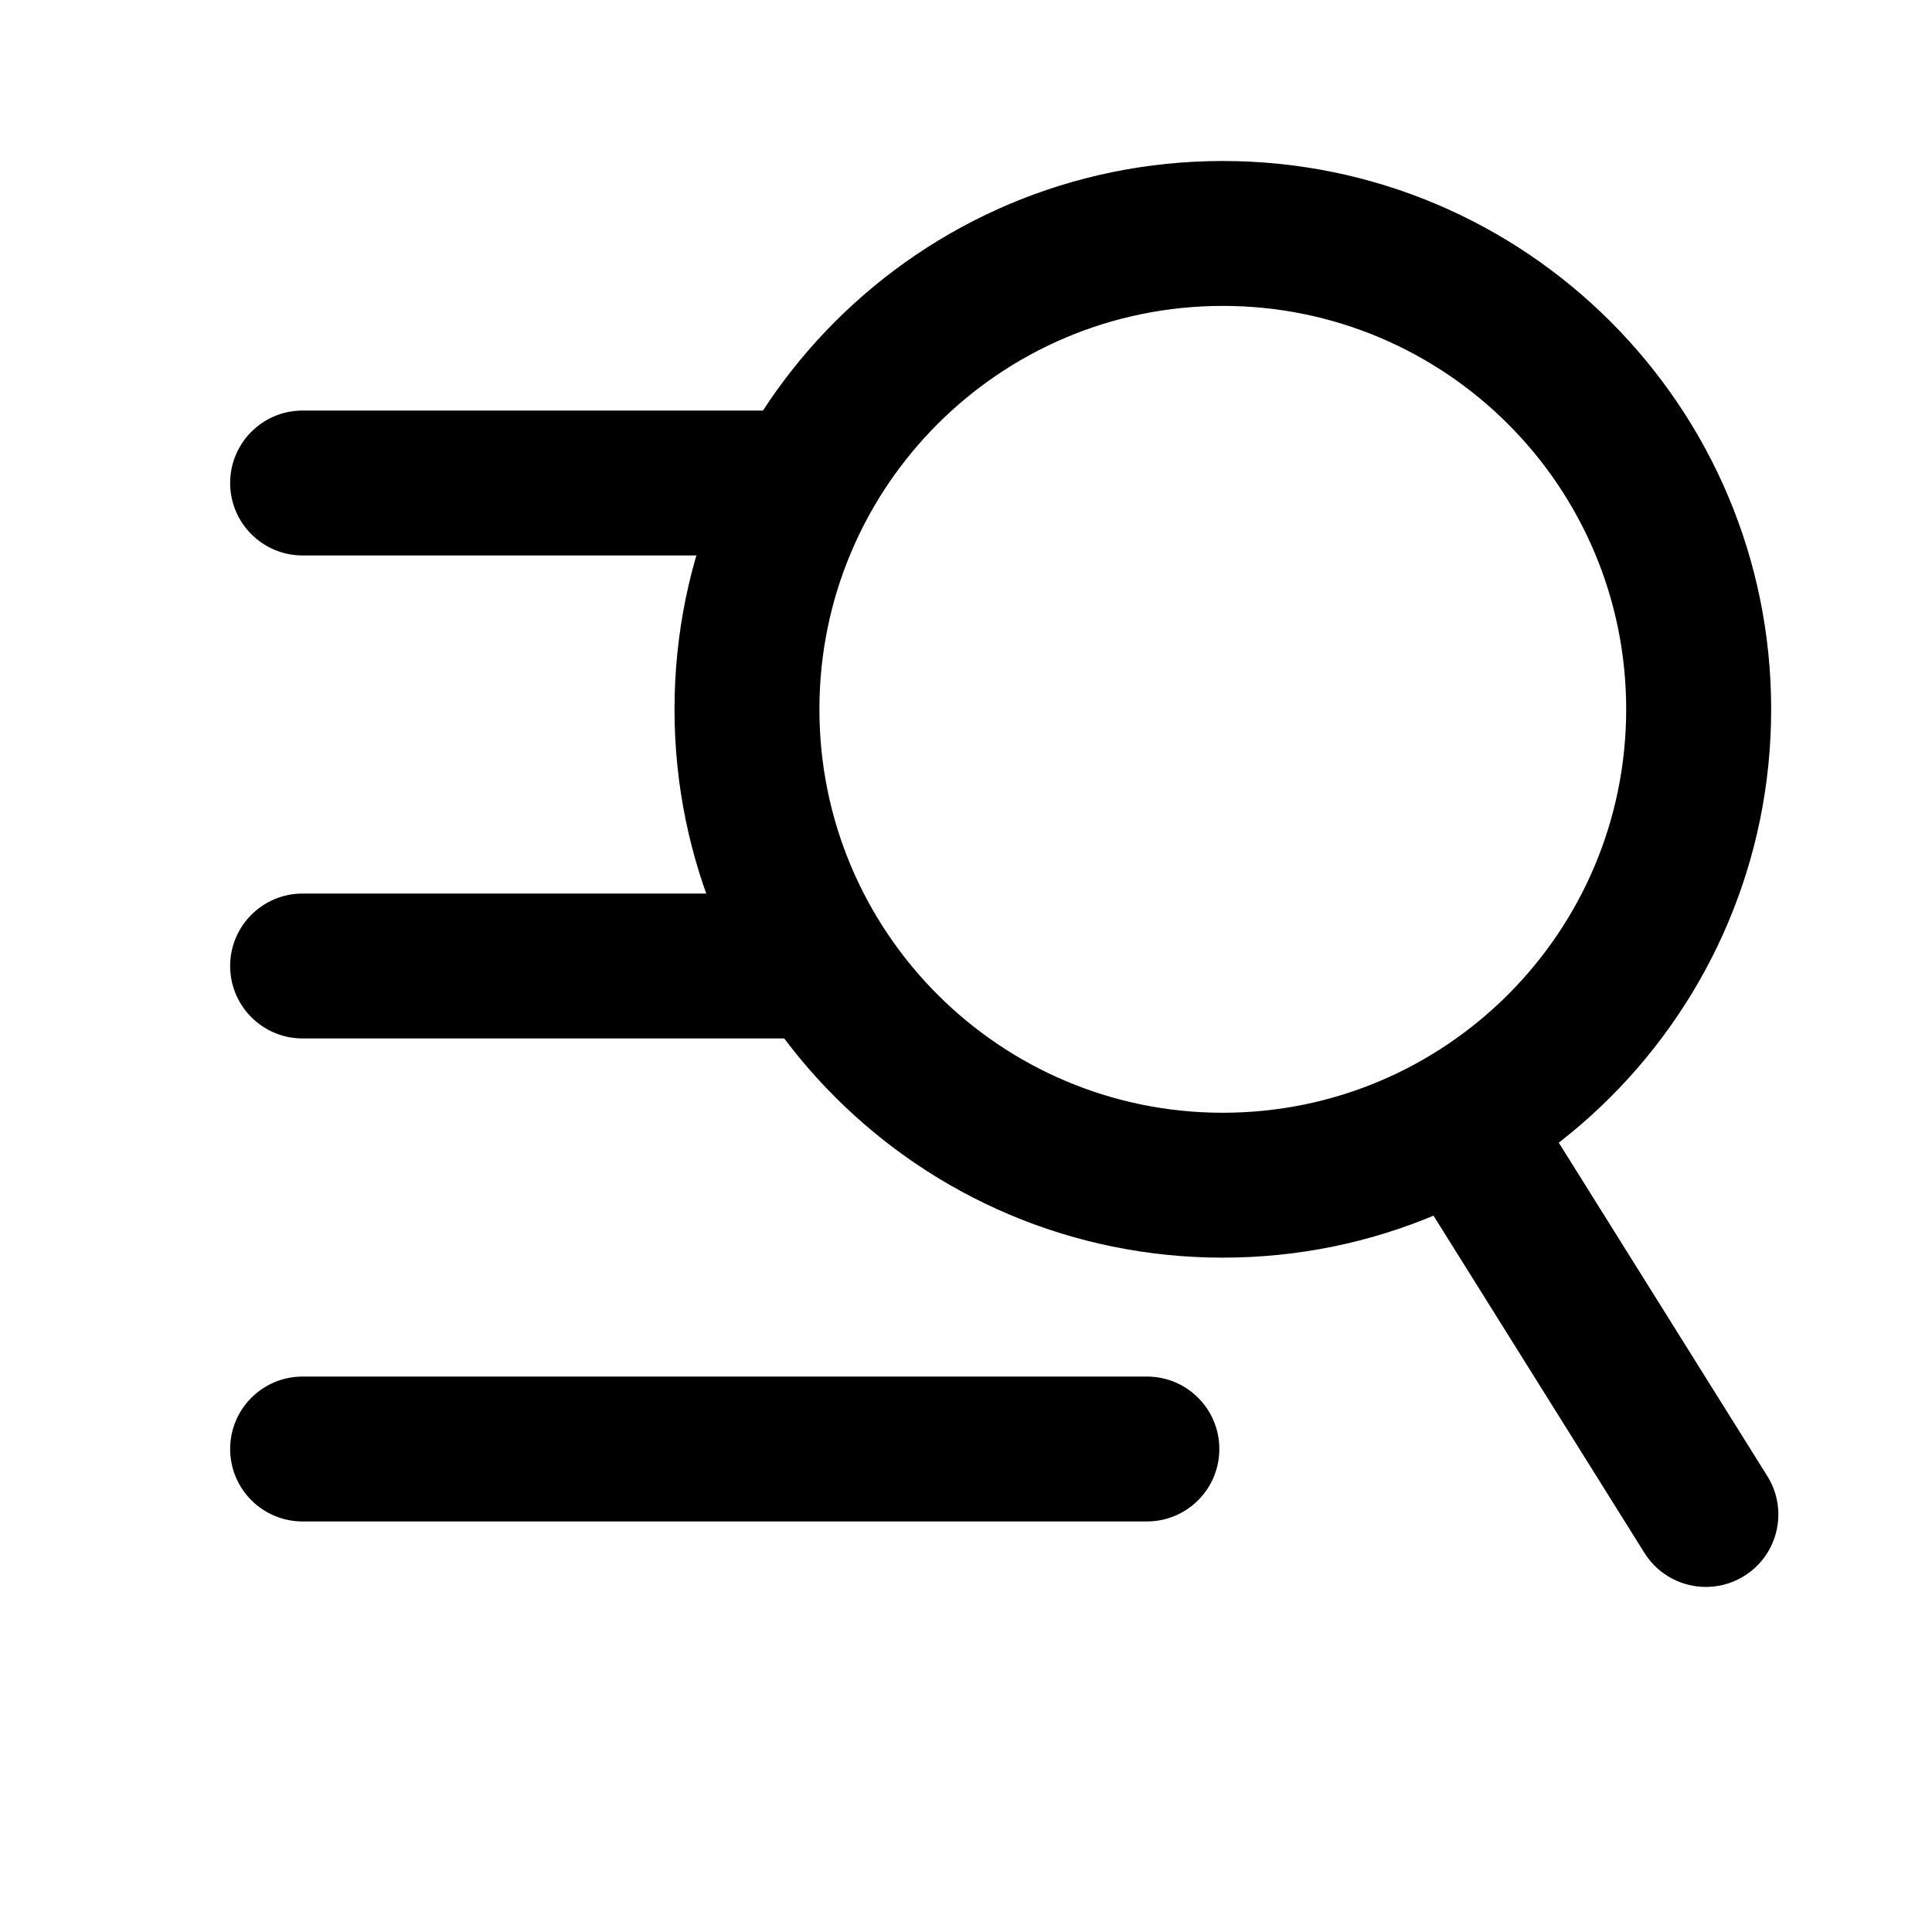<svg width="24" height="24" viewBox="0 0 24 24" fill="none" xmlns="http://www.w3.org/2000/svg">
<path fill-rule="evenodd" clip-rule="evenodd" d="M2.859 6C2.859 5.503 3.262 5.1 3.759 5.1H9.503C10 5.1 10.403 5.503 10.403 6C10.403 6.497 10 6.9 9.503 6.9H3.759C3.262 6.9 2.859 6.497 2.859 6Z" fill="black"/>
<path fill-rule="evenodd" clip-rule="evenodd" d="M2.859 12C2.859 11.503 3.262 11.1 3.759 11.1H9.841C10.338 11.1 10.741 11.503 10.741 12C10.741 12.497 10.338 12.9 9.841 12.9H3.759C3.262 12.9 2.859 12.497 2.859 12Z" fill="black"/>
<path fill-rule="evenodd" clip-rule="evenodd" d="M2.859 18C2.859 17.503 3.262 17.1 3.759 17.1H14.247C14.745 17.1 15.147 17.503 15.147 18C15.147 18.497 14.745 18.9 14.247 18.9H3.759C3.262 18.9 2.859 18.497 2.859 18Z" fill="black"/>
<path fill-rule="evenodd" clip-rule="evenodd" d="M21.669 19.576C21.247 19.84 20.692 19.712 20.428 19.291L17.492 14.597C17.228 14.175 17.356 13.62 17.778 13.356C18.199 13.093 18.754 13.221 19.018 13.642L21.954 18.336C22.218 18.757 22.09 19.313 21.669 19.576Z" fill="black"/>
<path fill-rule="evenodd" clip-rule="evenodd" d="M15.19 13.823C17.958 13.823 20.201 11.579 20.201 8.811C20.201 6.044 17.958 3.8 15.19 3.8C12.422 3.8 10.179 6.044 10.179 8.811C10.179 11.579 12.422 13.823 15.19 13.823ZM15.19 15.623C18.952 15.623 22.002 12.573 22.002 8.811C22.002 5.05 18.952 2 15.19 2C11.428 2 8.379 5.05 8.379 8.811C8.379 12.573 11.428 15.623 15.19 15.623Z" fill="black"/>
</svg>
